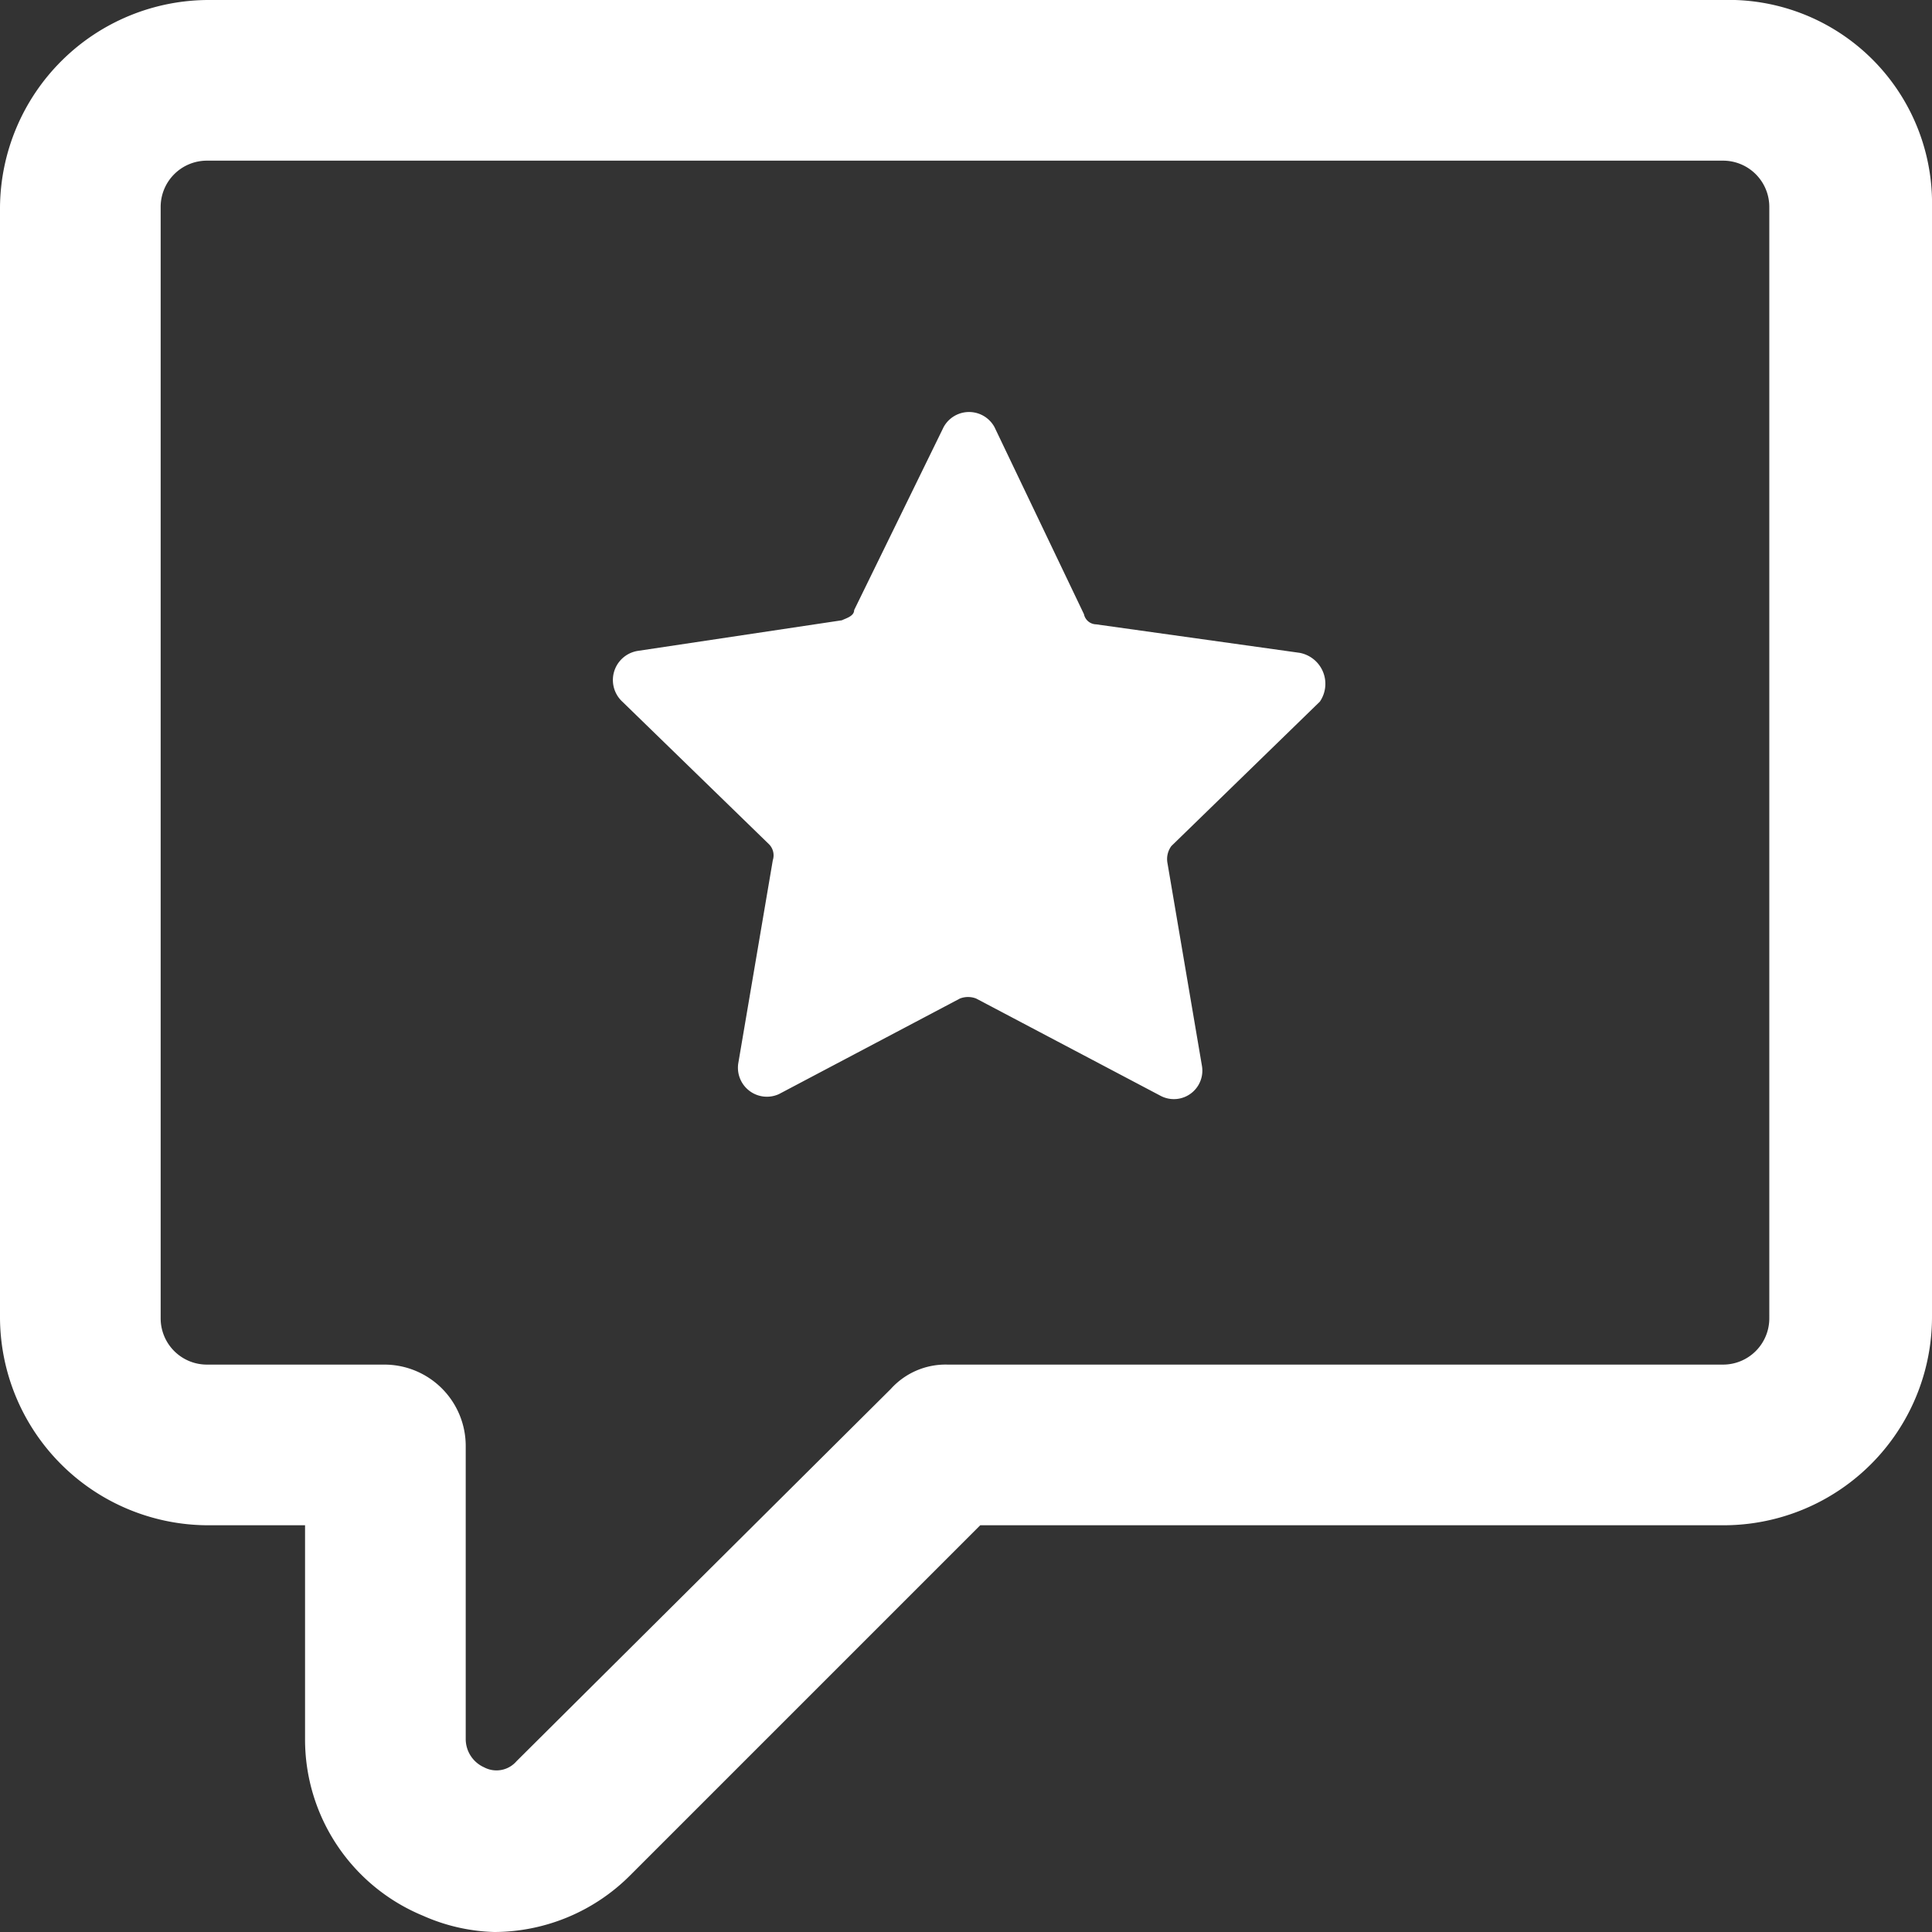 <svg xmlns="http://www.w3.org/2000/svg" viewBox="0 0 38 38">
    <rect x="0" y="0" width="38" height="38" fill="#333333" stroke="none"/>
    <path d="M33.88,0H4.12A4.11,4.11,0,0,0,0,4.08V25.92A4.1,4.1,0,0,0,4.08,30H6v4.2a3.75,3.75,0,0,0,2.32,3.48A3.69,3.69,0,0,0,9.72,38a3.79,3.79,0,0,0,2.68-1.12L19.28,30h14.6A4.1,4.1,0,0,0,38,25.88V4.08A4,4,0,0,0,33.88,0Zm.92,25.92a.91.91,0,0,1-.92.92H18.64a1.45,1.45,0,0,0-1.12.48l-7.36,7.32a.52.52,0,0,1-.64.12.61.61,0,0,1-.36-.56V28.44a1.6,1.6,0,0,0-1.6-1.6H4.08a.91.91,0,0,1-.92-.92V4.08a.91.91,0,0,1,.92-.92h29.8a.91.91,0,0,1,.92.92Z" fill="#fff"/>
    <path d="M25.56,12.84l-4-.56a.25.25,0,0,1-.24-.2L19.56,8.4a.57.57,0,0,0-1,0L16.8,12c0,.12-.16.16-.24.2l-4,.6a.58.58,0,0,0-.32,1l2.88,2.8a.31.31,0,0,1,.08.32l-.68,4a.57.57,0,0,0,.8.6l3.56-1.88a.44.44,0,0,1,.32,0l3.64,1.92a.56.56,0,0,0,.8-.6l-.68-4a.43.43,0,0,1,.08-.32l2.92-2.84A.62.62,0,0,0,25.56,12.84Z" fill="#fff"/>
</svg>